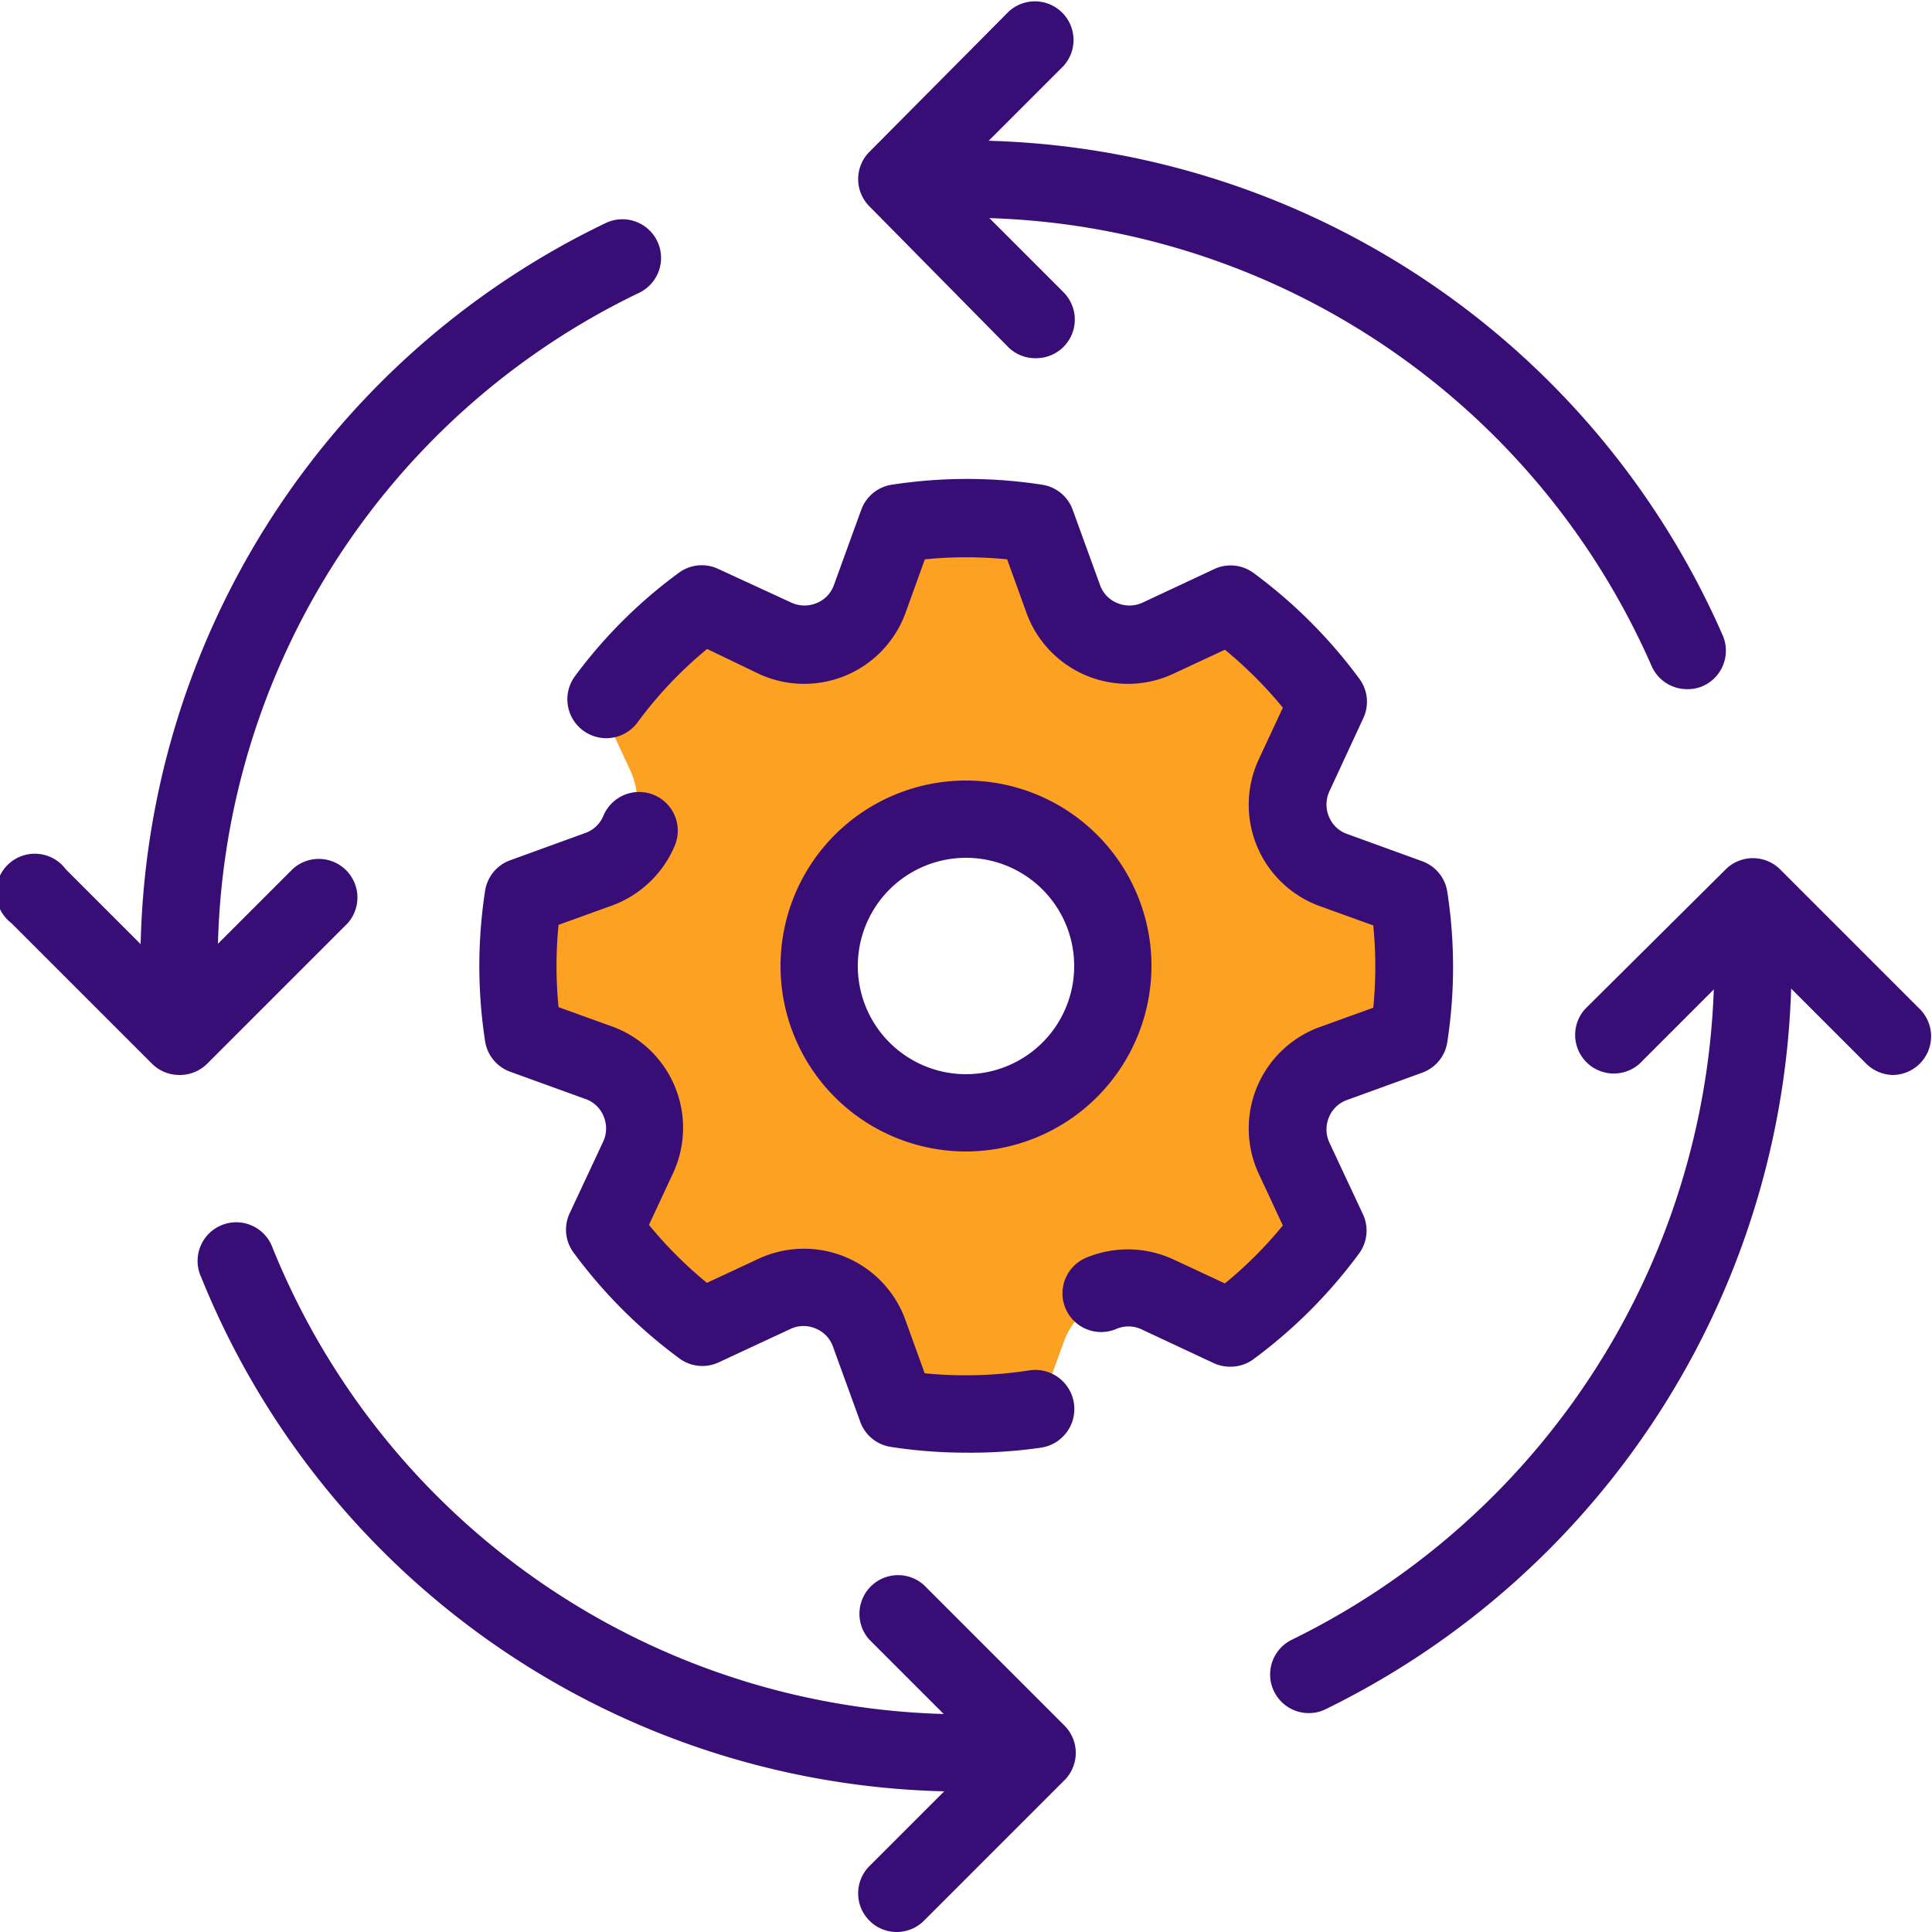 <svg id="Layer_1" data-name="Layer 1" xmlns="http://www.w3.org/2000/svg" viewBox="0 0 100 100"><path d="M73.37,46.34l-4-1.45a3.69,3.69,0,0,1-2.06-5l1.79-3.84a24,24,0,0,0-5.18-5.18l-3.84,1.79a3.68,3.68,0,0,1-5-2.06l-1.45-4a24,24,0,0,0-7.32,0l-1.45,4a3.69,3.69,0,0,1-5,2.06l-3.84-1.79a24,24,0,0,0-5.18,5.18l1.79,3.84a3.68,3.68,0,0,1-2.06,5l-4,1.45a23.64,23.64,0,0,0,0,7.32l4,1.45a3.66,3.66,0,0,1,2.06,5l-1.79,3.84a24,24,0,0,0,5.18,5.18l3.84-1.79a3.68,3.68,0,0,1,5,2.06l1.45,4a24,24,0,0,0,7.32,0l1.45-4a3.69,3.69,0,0,1,5-2.06l3.84,1.79a24,24,0,0,0,5.18-5.18l-1.79-3.84a3.68,3.68,0,0,1,2.06-5l4-1.45A23.64,23.64,0,0,0,73.37,46.34ZM50,57.6A7.6,7.6,0,1,1,57.6,50,7.6,7.6,0,0,1,50,57.6Z" fill="#fca121"/><path d="M50,75.19a25.51,25.51,0,0,1-3.9-.3,2,2,0,0,1-1.57-1.29l-1.42-3.91a1.57,1.57,0,0,0-.88-.92,1.58,1.58,0,0,0-1.28,0l-3.76,1.75a2,2,0,0,1-2-.19,25.8,25.8,0,0,1-5.52-5.52,2,2,0,0,1-.19-2l1.76-3.76a1.63,1.63,0,0,0,0-1.28,1.57,1.57,0,0,0-.92-.88L26.4,55.47a2,2,0,0,1-1.29-1.57,25.5,25.5,0,0,1,0-7.8,2,2,0,0,1,1.29-1.57l3.91-1.42a1.59,1.59,0,0,0,.92-.88,2,2,0,1,1,3.7,1.53,5.62,5.62,0,0,1-3.25,3.11l-2.77,1a21.66,21.66,0,0,0,0,4.26l2.77,1a5.58,5.58,0,0,1,3.15,7.61L33.59,63.4a21.41,21.41,0,0,0,3,3l2.66-1.24a5.58,5.58,0,0,1,7.61,3.15l1,2.77a21.4,21.4,0,0,0,5.42-.15,2,2,0,1,1,.61,4A25.51,25.51,0,0,1,50,75.19Zm13.66-4.45a2,2,0,0,1-.85-.19l-3.76-1.76a1.59,1.59,0,0,0-1.28,0,2,2,0,0,1-1.55-3.69,5.6,5.6,0,0,1,4.52.09l2.66,1.24a21.41,21.41,0,0,0,3-3l-1.24-2.66a5.58,5.58,0,0,1,3.15-7.61l2.77-1a21.66,21.66,0,0,0,0-4.26l-2.77-1a5.58,5.58,0,0,1-3.15-7.61l1.24-2.66a21.41,21.41,0,0,0-3-3l-2.66,1.24a5.58,5.58,0,0,1-7.61-3.15l-1-2.77a21.66,21.66,0,0,0-4.26,0l-1,2.77a5.58,5.58,0,0,1-7.61,3.15L36.6,33.59A21.09,21.09,0,0,0,33,37.39,2,2,0,0,1,29.76,35a25.23,25.23,0,0,1,5.4-5.37,2,2,0,0,1,2-.19L41,31.21a1.63,1.63,0,0,0,1.28,0,1.57,1.57,0,0,0,.88-.92l1.42-3.91a2,2,0,0,1,1.57-1.29,25.5,25.5,0,0,1,7.8,0,2,2,0,0,1,1.57,1.29l1.42,3.91a1.57,1.57,0,0,0,.88.92,1.63,1.63,0,0,0,1.28,0l3.76-1.76a2,2,0,0,1,2,.19,25.8,25.8,0,0,1,5.52,5.52,2,2,0,0,1,.19,2L68.79,41a1.63,1.63,0,0,0,0,1.28,1.57,1.57,0,0,0,.92.88l3.91,1.42a2,2,0,0,1,1.29,1.57,25.5,25.5,0,0,1,0,7.8,2,2,0,0,1-1.29,1.57l-3.91,1.42a1.57,1.57,0,0,0-.92.88,1.63,1.63,0,0,0,0,1.28l1.76,3.76a2,2,0,0,1-.19,2,25.8,25.8,0,0,1-5.52,5.52A2,2,0,0,1,63.66,70.74ZM50,59.6A9.6,9.6,0,1,1,59.6,50,9.62,9.62,0,0,1,50,59.6Zm0-15.2A5.6,5.6,0,1,0,55.6,50,5.6,5.6,0,0,0,50,44.4Z" fill="#380d75"/><path d="M67.74,88.67a2,2,0,0,1-.87-3.8A39,39,0,0,0,88.73,50c0-.65,0-1.29,0-1.93a2,2,0,0,1,4-.2c0,.71,0,1.42,0,2.13A43,43,0,0,1,68.61,88.47,1.94,1.94,0,0,1,67.74,88.67Z" fill="#380d75"/><path d="M87.33,35.67a2,2,0,0,1-1.84-1.19A38.74,38.74,0,0,0,50,11.27a2,2,0,0,1,0-4,42.77,42.77,0,0,1,39.16,25.6,2,2,0,0,1-1,2.63A1.92,1.92,0,0,1,87.33,35.67Z" fill="#380d75"/><path d="M9.36,54.69a2,2,0,0,1-2-1.87c-.06-.93-.09-1.88-.09-2.82A42.45,42.45,0,0,1,31.34,11.55a2,2,0,1,1,1.75,3.6A38.47,38.47,0,0,0,11.27,50c0,.85,0,1.71.08,2.56a2,2,0,0,1-1.86,2.12Z" fill="#380d75"/><path d="M50,92.73A42.56,42.56,0,0,1,10.41,66.1a2,2,0,1,1,3.7-1.51A38.61,38.61,0,0,0,50,88.73a2,2,0,1,1,0,4Z" fill="#380d75"/><path d="M53.64,18.54A2,2,0,0,1,52.22,18L45,10.68a2,2,0,0,1,0-2.82L52.22.59a2,2,0,0,1,2.83,2.82L49.19,9.27l5.86,5.86a2,2,0,0,1,0,2.82A2,2,0,0,1,53.64,18.54Z" fill="#380d75"/><path d="M46.36,100A2,2,0,0,1,45,96.59l5.86-5.86L45,84.87a2,2,0,0,1,2.83-2.82l7.27,7.27a2,2,0,0,1,0,2.82l-7.27,7.27A2,2,0,0,1,46.36,100Z" fill="#380d75"/><path d="M98,55.64a2,2,0,0,1-1.41-.59l-5.86-5.86-5.86,5.86a2,2,0,0,1-2.82-2.83L89.32,45a2,2,0,0,1,2.82,0l7.27,7.27A2,2,0,0,1,98,55.64Z" fill="#380d75"/><path d="M9.27,55.64a2,2,0,0,1-1.41-.59L.59,47.78A2,2,0,1,1,3.41,45l5.86,5.86L15.13,45A2,2,0,0,1,18,47.78l-7.27,7.27A2,2,0,0,1,9.27,55.64Z" fill="#380d75"/></svg>